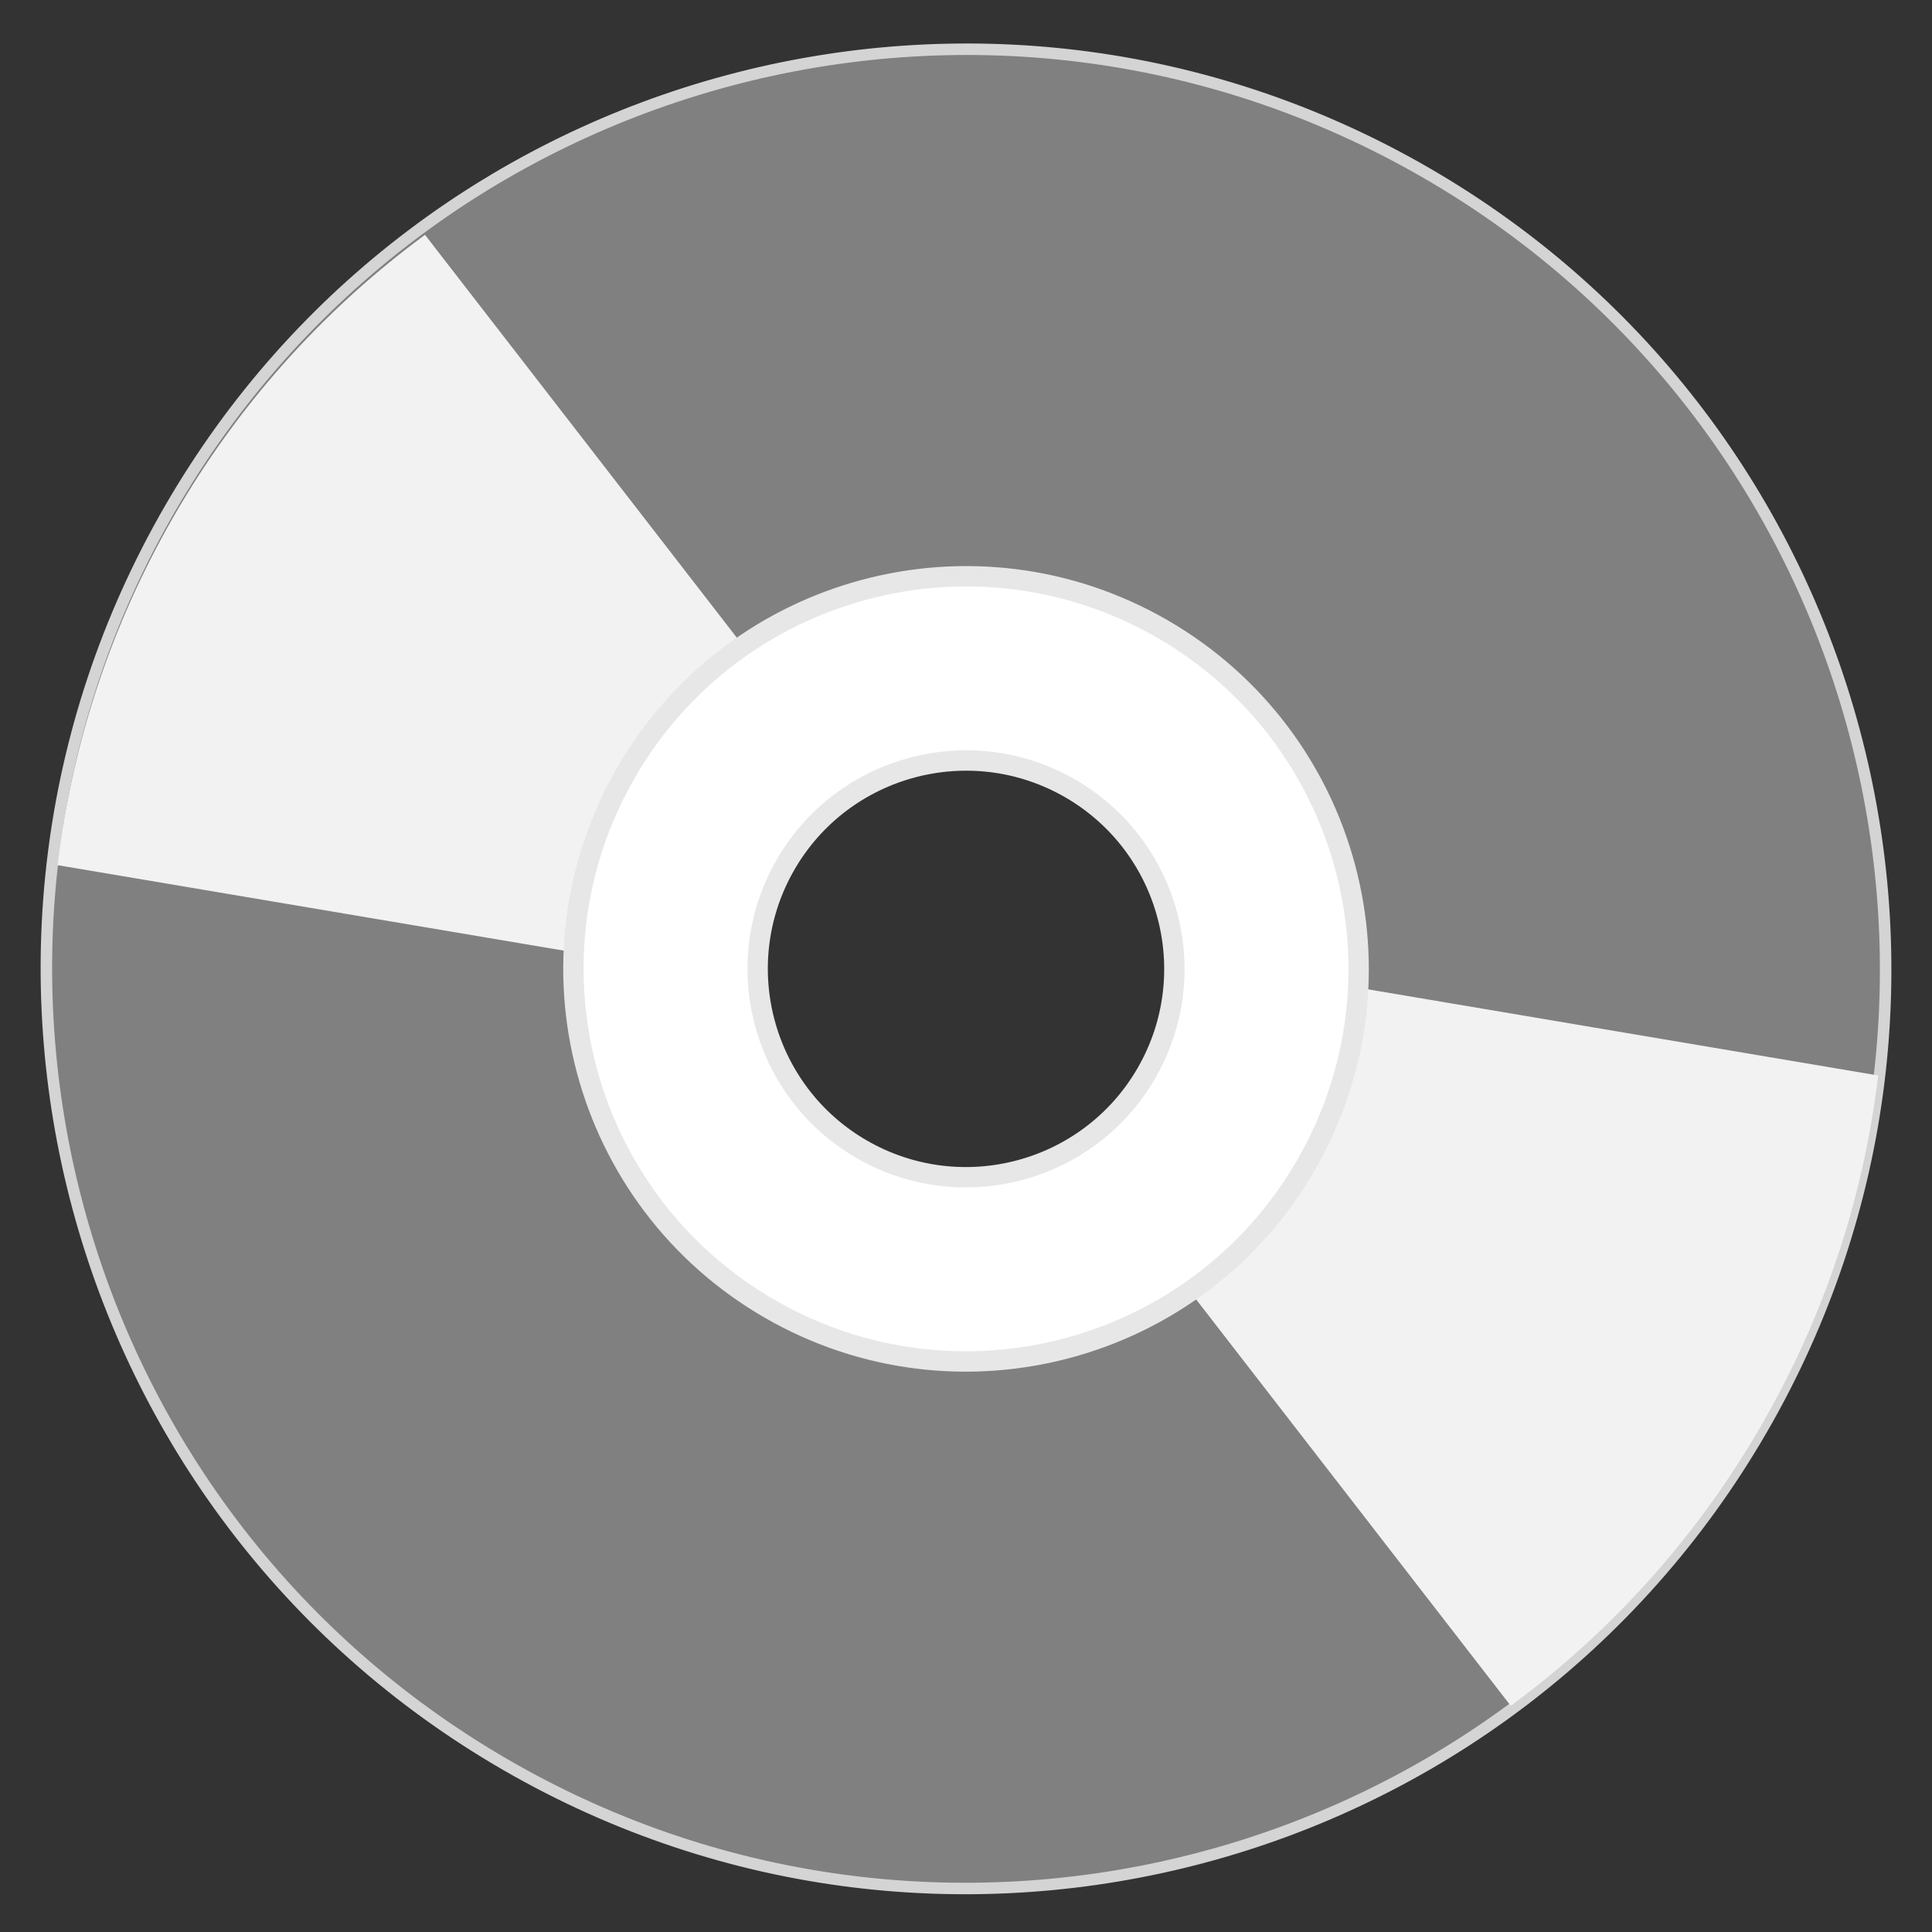 <?xml version="1.0" encoding="UTF-8"?>
<svg xmlns="http://www.w3.org/2000/svg" xmlns:xlink="http://www.w3.org/1999/xlink" width="96pt" height="96pt" viewBox="0 0 96 96" version="1.1">
<rect x="0" y="0" width="96" height="96" fill="#333333" stroke="none"/>
<defs>
<clipPath id="clip1">
  <path d="M 49 47 L 94 47 L 94 92 L 49 92 Z M 49 47 "/>
</clipPath>
<clipPath id="clip2">
  <path d="M 70.82 8.477 C 48.992 -4.129 21.078 3.352 8.477 25.18 C -4.129 47.008 3.352 74.922 25.18 87.523 C 47.008 100.129 74.922 92.648 87.523 70.82 C 100.129 48.992 92.648 21.078 70.82 8.477 Z M 54.223 37.219 C 60.176 40.656 62.219 48.27 58.781 54.223 C 55.344 60.176 47.73 62.219 41.777 58.781 C 35.824 55.344 33.781 47.73 37.219 41.777 C 40.656 35.824 48.27 33.781 54.223 37.219 Z M 54.223 37.219 "/>
</clipPath>
<clipPath id="clip3">
  <path d="M 2 5 L 47 5 L 47 50 L 2 50 Z M 2 5 "/>
</clipPath>
<clipPath id="clip4">
  <path d="M 25.367 87.953 C 47.195 100.559 75.105 93.078 87.711 71.25 C 100.312 49.422 92.832 21.508 71.004 8.906 C 49.176 -3.695 21.262 3.781 8.66 25.609 C -3.941 47.438 3.539 75.352 25.367 87.953 Z M 41.961 59.211 C 36.008 55.773 33.969 48.16 37.406 42.207 C 40.844 36.254 48.457 34.215 54.41 37.652 C 60.363 41.09 62.402 48.699 58.965 54.652 C 55.527 60.605 47.914 62.648 41.961 59.211 Z M 41.961 59.211 "/>
</clipPath>
</defs>
<g id="surface1">
<path style="fill-rule:nonzero;fill:rgb(50.196%,50.196%,50.196%);fill-opacity:1;stroke-width:1.57;stroke-linecap:butt;stroke-linejoin:miter;stroke:rgb(83.137%,83.137%,83.137%);stroke-opacity:1;stroke-miterlimit:4;" d="M 256.003 113.059 C 186.642 113.052 130.413 169.284 130.415 238.641 C 130.408 308.002 186.64 364.232 255.997 364.229 C 325.358 364.236 381.587 308.004 381.585 238.648 C 381.592 169.286 325.36 113.057 256.003 113.059 Z M 255.995 204.39 C 274.912 204.391 290.255 219.723 290.254 238.64 C 290.253 257.556 274.921 272.899 256.005 272.898 C 237.088 272.897 221.745 257.565 221.746 238.649 C 221.747 219.732 237.079 204.389 255.995 204.39 Z M 255.995 204.39 " transform="matrix(0.315,0.182,-0.182,0.315,10.794,-73.622)"/>
<g clip-path="url(#clip1)" clip-rule="nonzero">
<g clip-path="url(#clip2)" clip-rule="nonzero">
<path style=" stroke:none;fill-rule:evenodd;fill:rgb(94.902%,94.902%,94.902%);fill-opacity:1;" d="M 55.258 47.012 L 101.055 54.746 L 80.027 91.168 L 49.613 51.879 Z M 55.258 47.012 "/>
</g>
</g>
<g clip-path="url(#clip3)" clip-rule="nonzero">
<g clip-path="url(#clip4)" clip-rule="nonzero">
<path style=" stroke:none;fill-rule:evenodd;fill:rgb(94.902%,94.902%,94.902%);fill-opacity:1;" d="M 40.93 49.418 L -4.867 41.684 L 16.16 5.262 L 46.57 44.551 Z M 40.93 49.418 "/>
</g>
</g>
<path style="fill-rule:nonzero;fill:rgb(100%,100%,100%);fill-opacity:1;stroke-width:2.78;stroke-linecap:butt;stroke-linejoin:miter;stroke:rgb(90.588%,90.588%,90.588%);stroke-opacity:1;stroke-miterlimit:4;" d="M 255.999 185.026 C 226.387 185.031 202.386 209.028 202.382 238.645 C 202.387 268.257 226.384 292.258 256.001 292.263 C 285.613 292.257 309.614 268.26 309.618 238.643 C 309.613 209.031 285.616 185.03 255.999 185.026 Z M 256.001 210.183 C 271.715 210.184 284.453 222.937 284.461 238.645 C 284.46 254.359 271.707 267.097 255.999 267.105 C 240.285 267.105 227.547 254.351 227.539 238.643 C 227.54 222.929 240.293 210.192 256.001 210.183 Z M 256.001 210.183 " transform="matrix(0.315,0.182,-0.182,0.315,10.794,-73.622)"/>
</g>
</svg>
